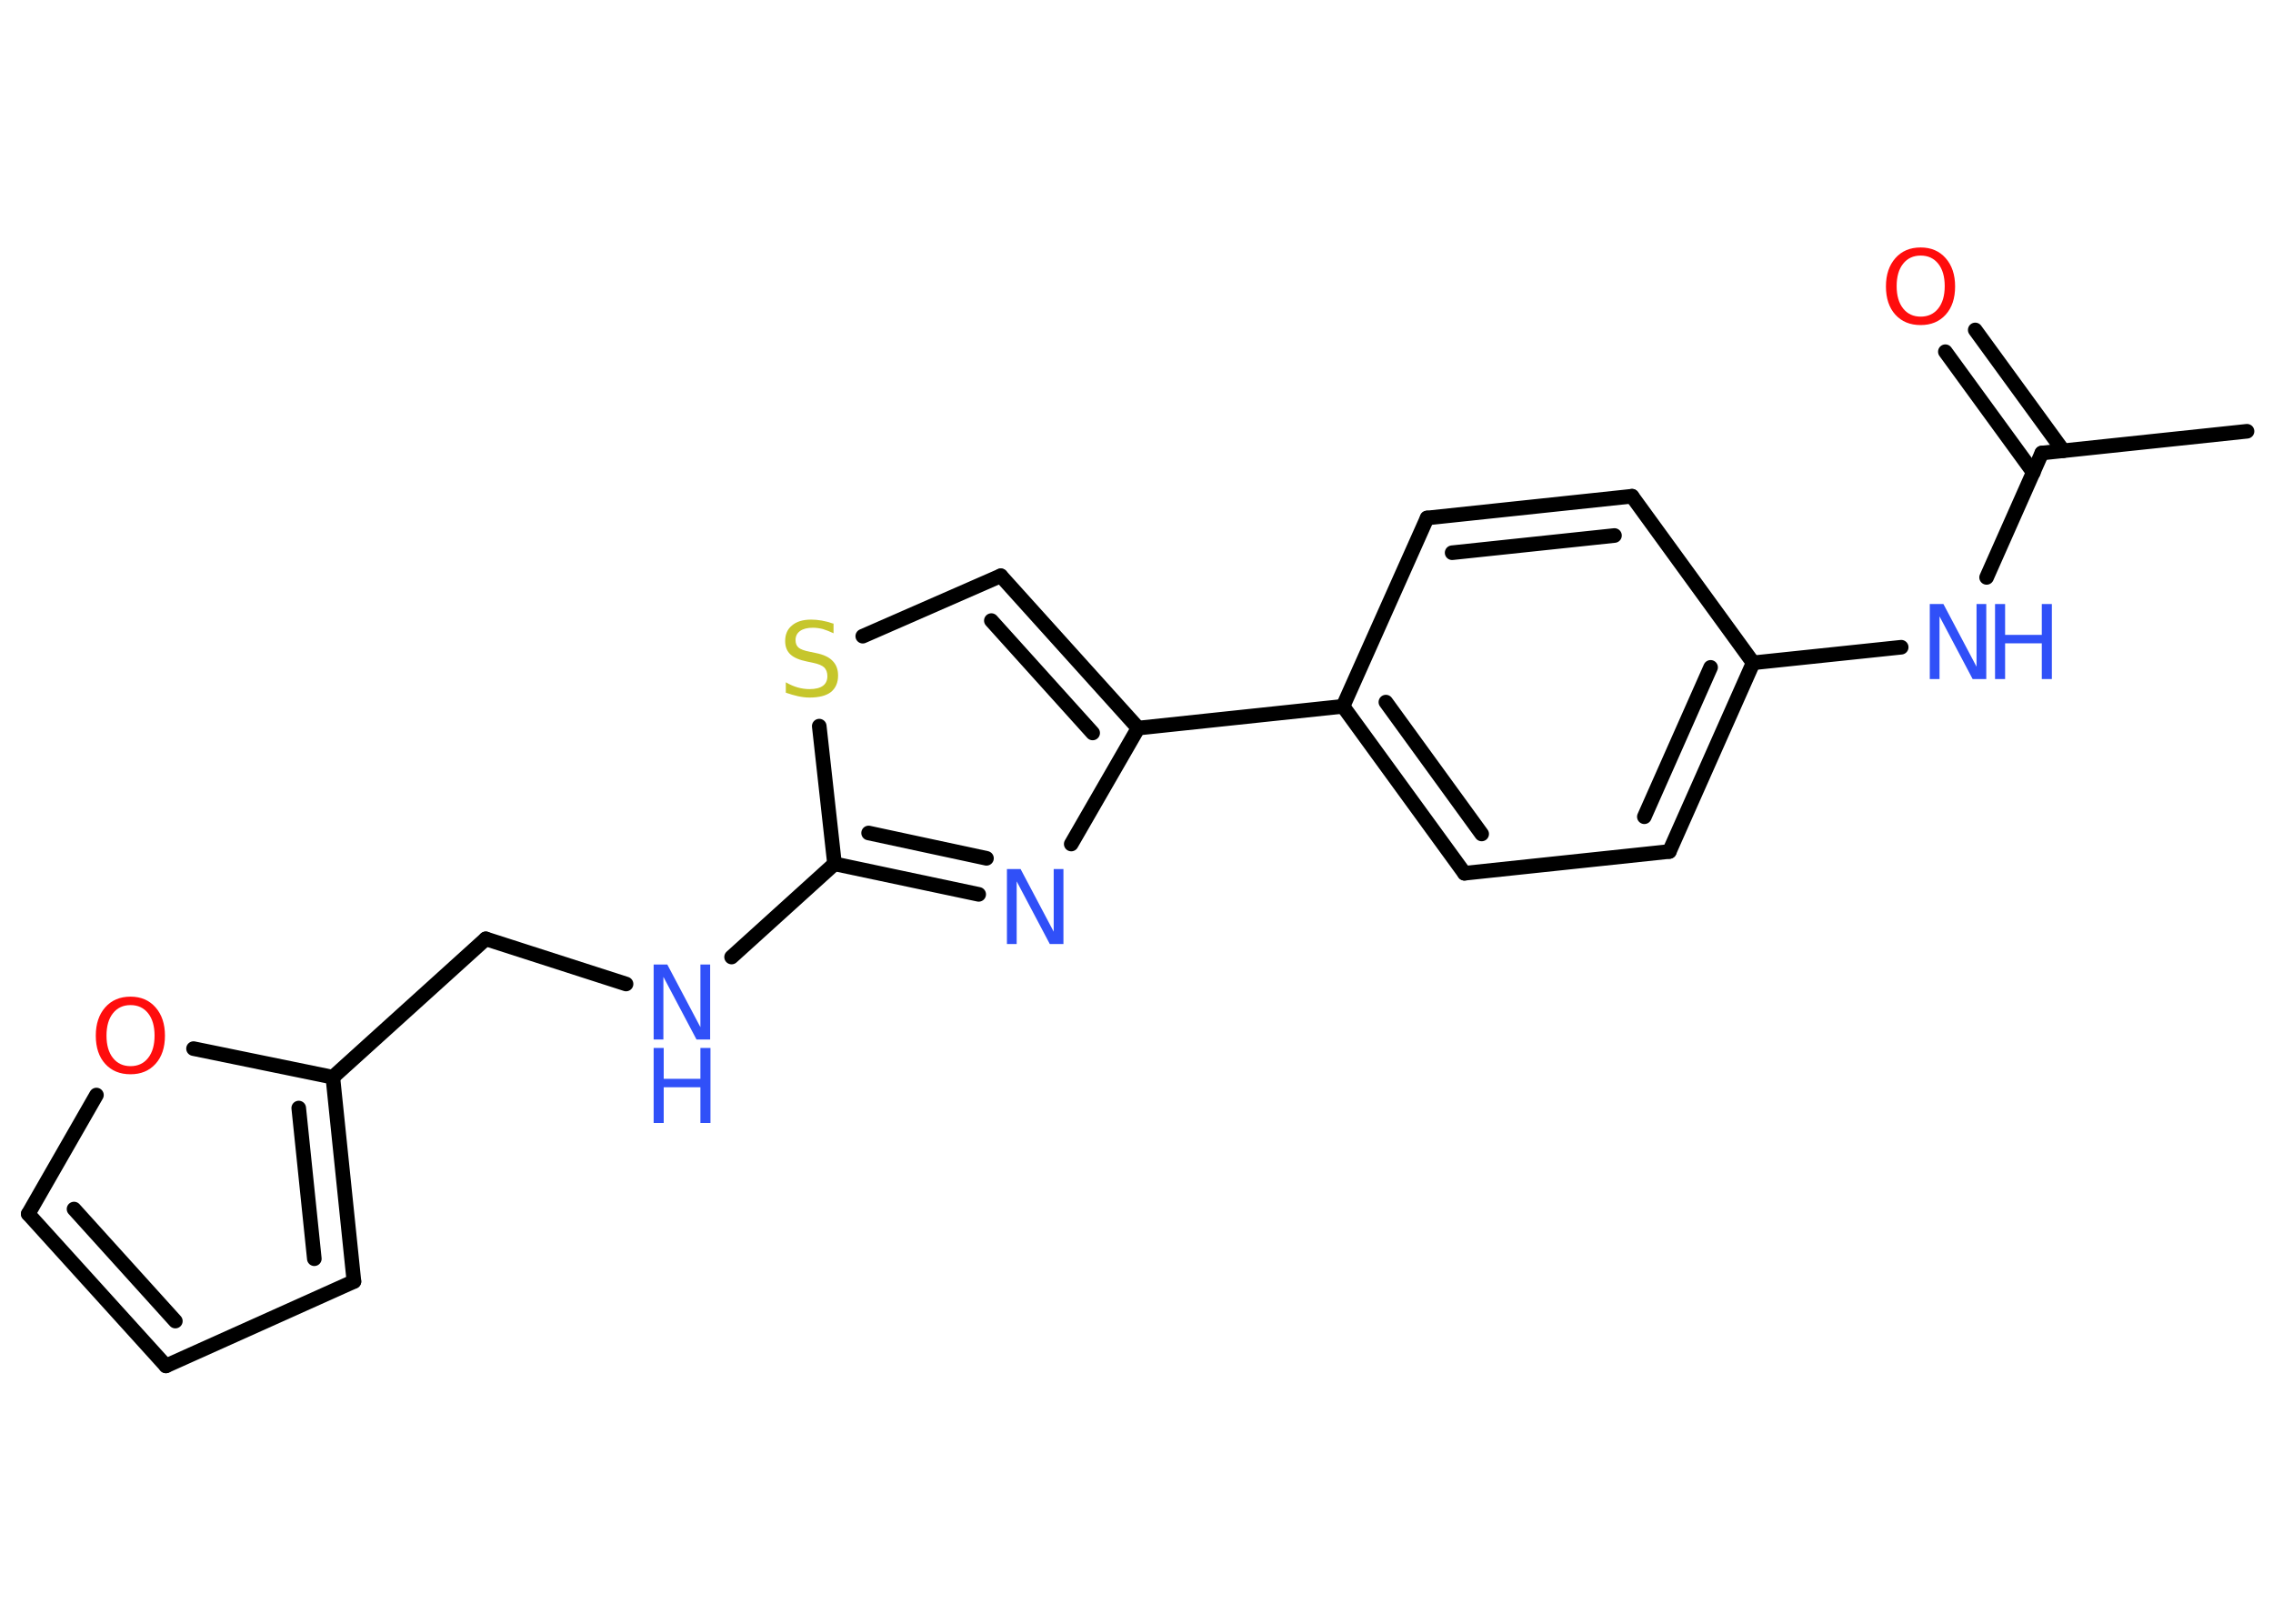 <?xml version='1.0' encoding='UTF-8'?>
<!DOCTYPE svg PUBLIC "-//W3C//DTD SVG 1.1//EN" "http://www.w3.org/Graphics/SVG/1.1/DTD/svg11.dtd">
<svg version='1.2' xmlns='http://www.w3.org/2000/svg' xmlns:xlink='http://www.w3.org/1999/xlink' width='70.0mm' height='50.0mm' viewBox='0 0 70.0 50.0'>
  <desc>Generated by the Chemistry Development Kit (http://github.com/cdk)</desc>
  <g stroke-linecap='round' stroke-linejoin='round' stroke='#000000' stroke-width='.45' fill='#3050F8'>
    <rect x='.0' y='.0' width='70.0' height='50.0' fill='#FFFFFF' stroke='none'/>
    <g id='mol1' class='mol'>
      <line id='mol1bnd1' class='bond' x1='69.2' y1='13.28' x2='62.88' y2='13.95'/>
      <g id='mol1bnd2' class='bond'>
        <line x1='62.62' y1='14.55' x2='59.91' y2='10.83'/>
        <line x1='63.54' y1='13.88' x2='60.83' y2='10.16'/>
      </g>
      <line id='mol1bnd3' class='bond' x1='62.88' y1='13.95' x2='61.18' y2='17.78'/>
      <line id='mol1bnd4' class='bond' x1='58.55' y1='19.93' x2='53.99' y2='20.41'/>
      <g id='mol1bnd5' class='bond'>
        <line x1='51.41' y1='26.22' x2='53.99' y2='20.41'/>
        <line x1='50.64' y1='25.15' x2='52.68' y2='20.55'/>
      </g>
      <line id='mol1bnd6' class='bond' x1='51.41' y1='26.22' x2='45.1' y2='26.89'/>
      <g id='mol1bnd7' class='bond'>
        <line x1='41.36' y1='21.75' x2='45.1' y2='26.89'/>
        <line x1='42.68' y1='21.62' x2='45.63' y2='25.68'/>
      </g>
      <line id='mol1bnd8' class='bond' x1='41.36' y1='21.75' x2='35.05' y2='22.42'/>
      <g id='mol1bnd9' class='bond'>
        <line x1='35.05' y1='22.42' x2='30.82' y2='17.73'/>
        <line x1='33.65' y1='22.57' x2='30.53' y2='19.11'/>
      </g>
      <line id='mol1bnd10' class='bond' x1='30.82' y1='17.73' x2='26.57' y2='19.59'/>
      <line id='mol1bnd11' class='bond' x1='25.23' y1='22.36' x2='25.7' y2='26.6'/>
      <line id='mol1bnd12' class='bond' x1='25.7' y1='26.6' x2='22.53' y2='29.47'/>
      <line id='mol1bnd13' class='bond' x1='19.28' y1='30.3' x2='14.96' y2='28.91'/>
      <line id='mol1bnd14' class='bond' x1='14.96' y1='28.91' x2='10.25' y2='33.17'/>
      <g id='mol1bnd15' class='bond'>
        <line x1='10.9' y1='39.46' x2='10.25' y2='33.17'/>
        <line x1='9.68' y1='38.76' x2='9.2' y2='34.12'/>
      </g>
      <line id='mol1bnd16' class='bond' x1='10.9' y1='39.46' x2='5.11' y2='42.06'/>
      <g id='mol1bnd17' class='bond'>
        <line x1='.87' y1='37.38' x2='5.11' y2='42.06'/>
        <line x1='2.28' y1='37.23' x2='5.4' y2='40.68'/>
      </g>
      <line id='mol1bnd18' class='bond' x1='.87' y1='37.38' x2='2.97' y2='33.72'/>
      <line id='mol1bnd19' class='bond' x1='10.25' y1='33.17' x2='5.96' y2='32.29'/>
      <g id='mol1bnd20' class='bond'>
        <line x1='25.7' y1='26.6' x2='30.14' y2='27.54'/>
        <line x1='26.75' y1='25.65' x2='30.38' y2='26.43'/>
      </g>
      <line id='mol1bnd21' class='bond' x1='35.05' y1='22.42' x2='32.99' y2='25.99'/>
      <line id='mol1bnd22' class='bond' x1='41.36' y1='21.75' x2='43.95' y2='15.95'/>
      <g id='mol1bnd23' class='bond'>
        <line x1='50.26' y1='15.28' x2='43.95' y2='15.95'/>
        <line x1='49.72' y1='16.49' x2='44.72' y2='17.02'/>
      </g>
      <line id='mol1bnd24' class='bond' x1='53.99' y1='20.41' x2='50.26' y2='15.28'/>
      <path id='mol1atm3' class='atom' d='M59.15 7.87q-.34 .0 -.54 .25q-.2 .25 -.2 .69q.0 .44 .2 .69q.2 .25 .54 .25q.34 .0 .54 -.25q.2 -.25 .2 -.69q.0 -.44 -.2 -.69q-.2 -.25 -.54 -.25zM59.15 7.62q.48 .0 .77 .33q.29 .33 .29 .87q.0 .55 -.29 .87q-.29 .32 -.77 .32q-.49 .0 -.78 -.32q-.29 -.32 -.29 -.87q.0 -.54 .29 -.87q.29 -.33 .78 -.33z' stroke='none' fill='#FF0D0D'/>
      <g id='mol1atm4' class='atom'>
        <path d='M59.43 18.6h.42l1.02 1.93v-1.93h.3v2.31h-.42l-1.02 -1.93v1.93h-.3v-2.31z' stroke='none'/>
        <path d='M61.44 18.6h.31v.95h1.13v-.95h.31v2.31h-.31v-1.1h-1.13v1.1h-.31v-2.31z' stroke='none'/>
      </g>
      <path id='mol1atm11' class='atom' d='M25.67 19.2v.3q-.17 -.08 -.33 -.13q-.16 -.04 -.31 -.04q-.25 .0 -.39 .1q-.14 .1 -.14 .28q.0 .15 .09 .23q.09 .08 .35 .13l.19 .04q.35 .07 .51 .24q.17 .17 .17 .45q.0 .33 -.22 .51q-.22 .17 -.66 .17q-.16 .0 -.35 -.04q-.18 -.04 -.38 -.11v-.32q.19 .11 .37 .16q.18 .05 .36 .05q.27 .0 .41 -.1q.14 -.1 .14 -.3q.0 -.17 -.1 -.27q-.1 -.09 -.34 -.14l-.19 -.04q-.35 -.07 -.51 -.22q-.16 -.15 -.16 -.41q.0 -.31 .21 -.48q.21 -.18 .59 -.18q.16 .0 .33 .03q.17 .03 .34 .09z' stroke='none' fill='#C6C62C'/>
      <g id='mol1atm13' class='atom'>
        <path d='M20.13 29.7h.42l1.02 1.93v-1.93h.3v2.31h-.42l-1.02 -1.93v1.93h-.3v-2.31z' stroke='none'/>
        <path d='M20.13 32.27h.31v.95h1.13v-.95h.31v2.31h-.31v-1.1h-1.13v1.1h-.31v-2.31z' stroke='none'/>
      </g>
      <path id='mol1atm19' class='atom' d='M4.02 30.95q-.34 .0 -.54 .25q-.2 .25 -.2 .69q.0 .44 .2 .69q.2 .25 .54 .25q.34 .0 .54 -.25q.2 -.25 .2 -.69q.0 -.44 -.2 -.69q-.2 -.25 -.54 -.25zM4.02 30.69q.48 .0 .77 .33q.29 .33 .29 .87q.0 .55 -.29 .87q-.29 .32 -.77 .32q-.49 .0 -.78 -.32q-.29 -.32 -.29 -.87q.0 -.54 .29 -.87q.29 -.33 .78 -.33z' stroke='none' fill='#FF0D0D'/>
      <path id='mol1atm20' class='atom' d='M31.01 26.76h.42l1.02 1.93v-1.93h.3v2.31h-.42l-1.02 -1.93v1.93h-.3v-2.31z' stroke='none'/>
    </g>
  </g>
</svg>
